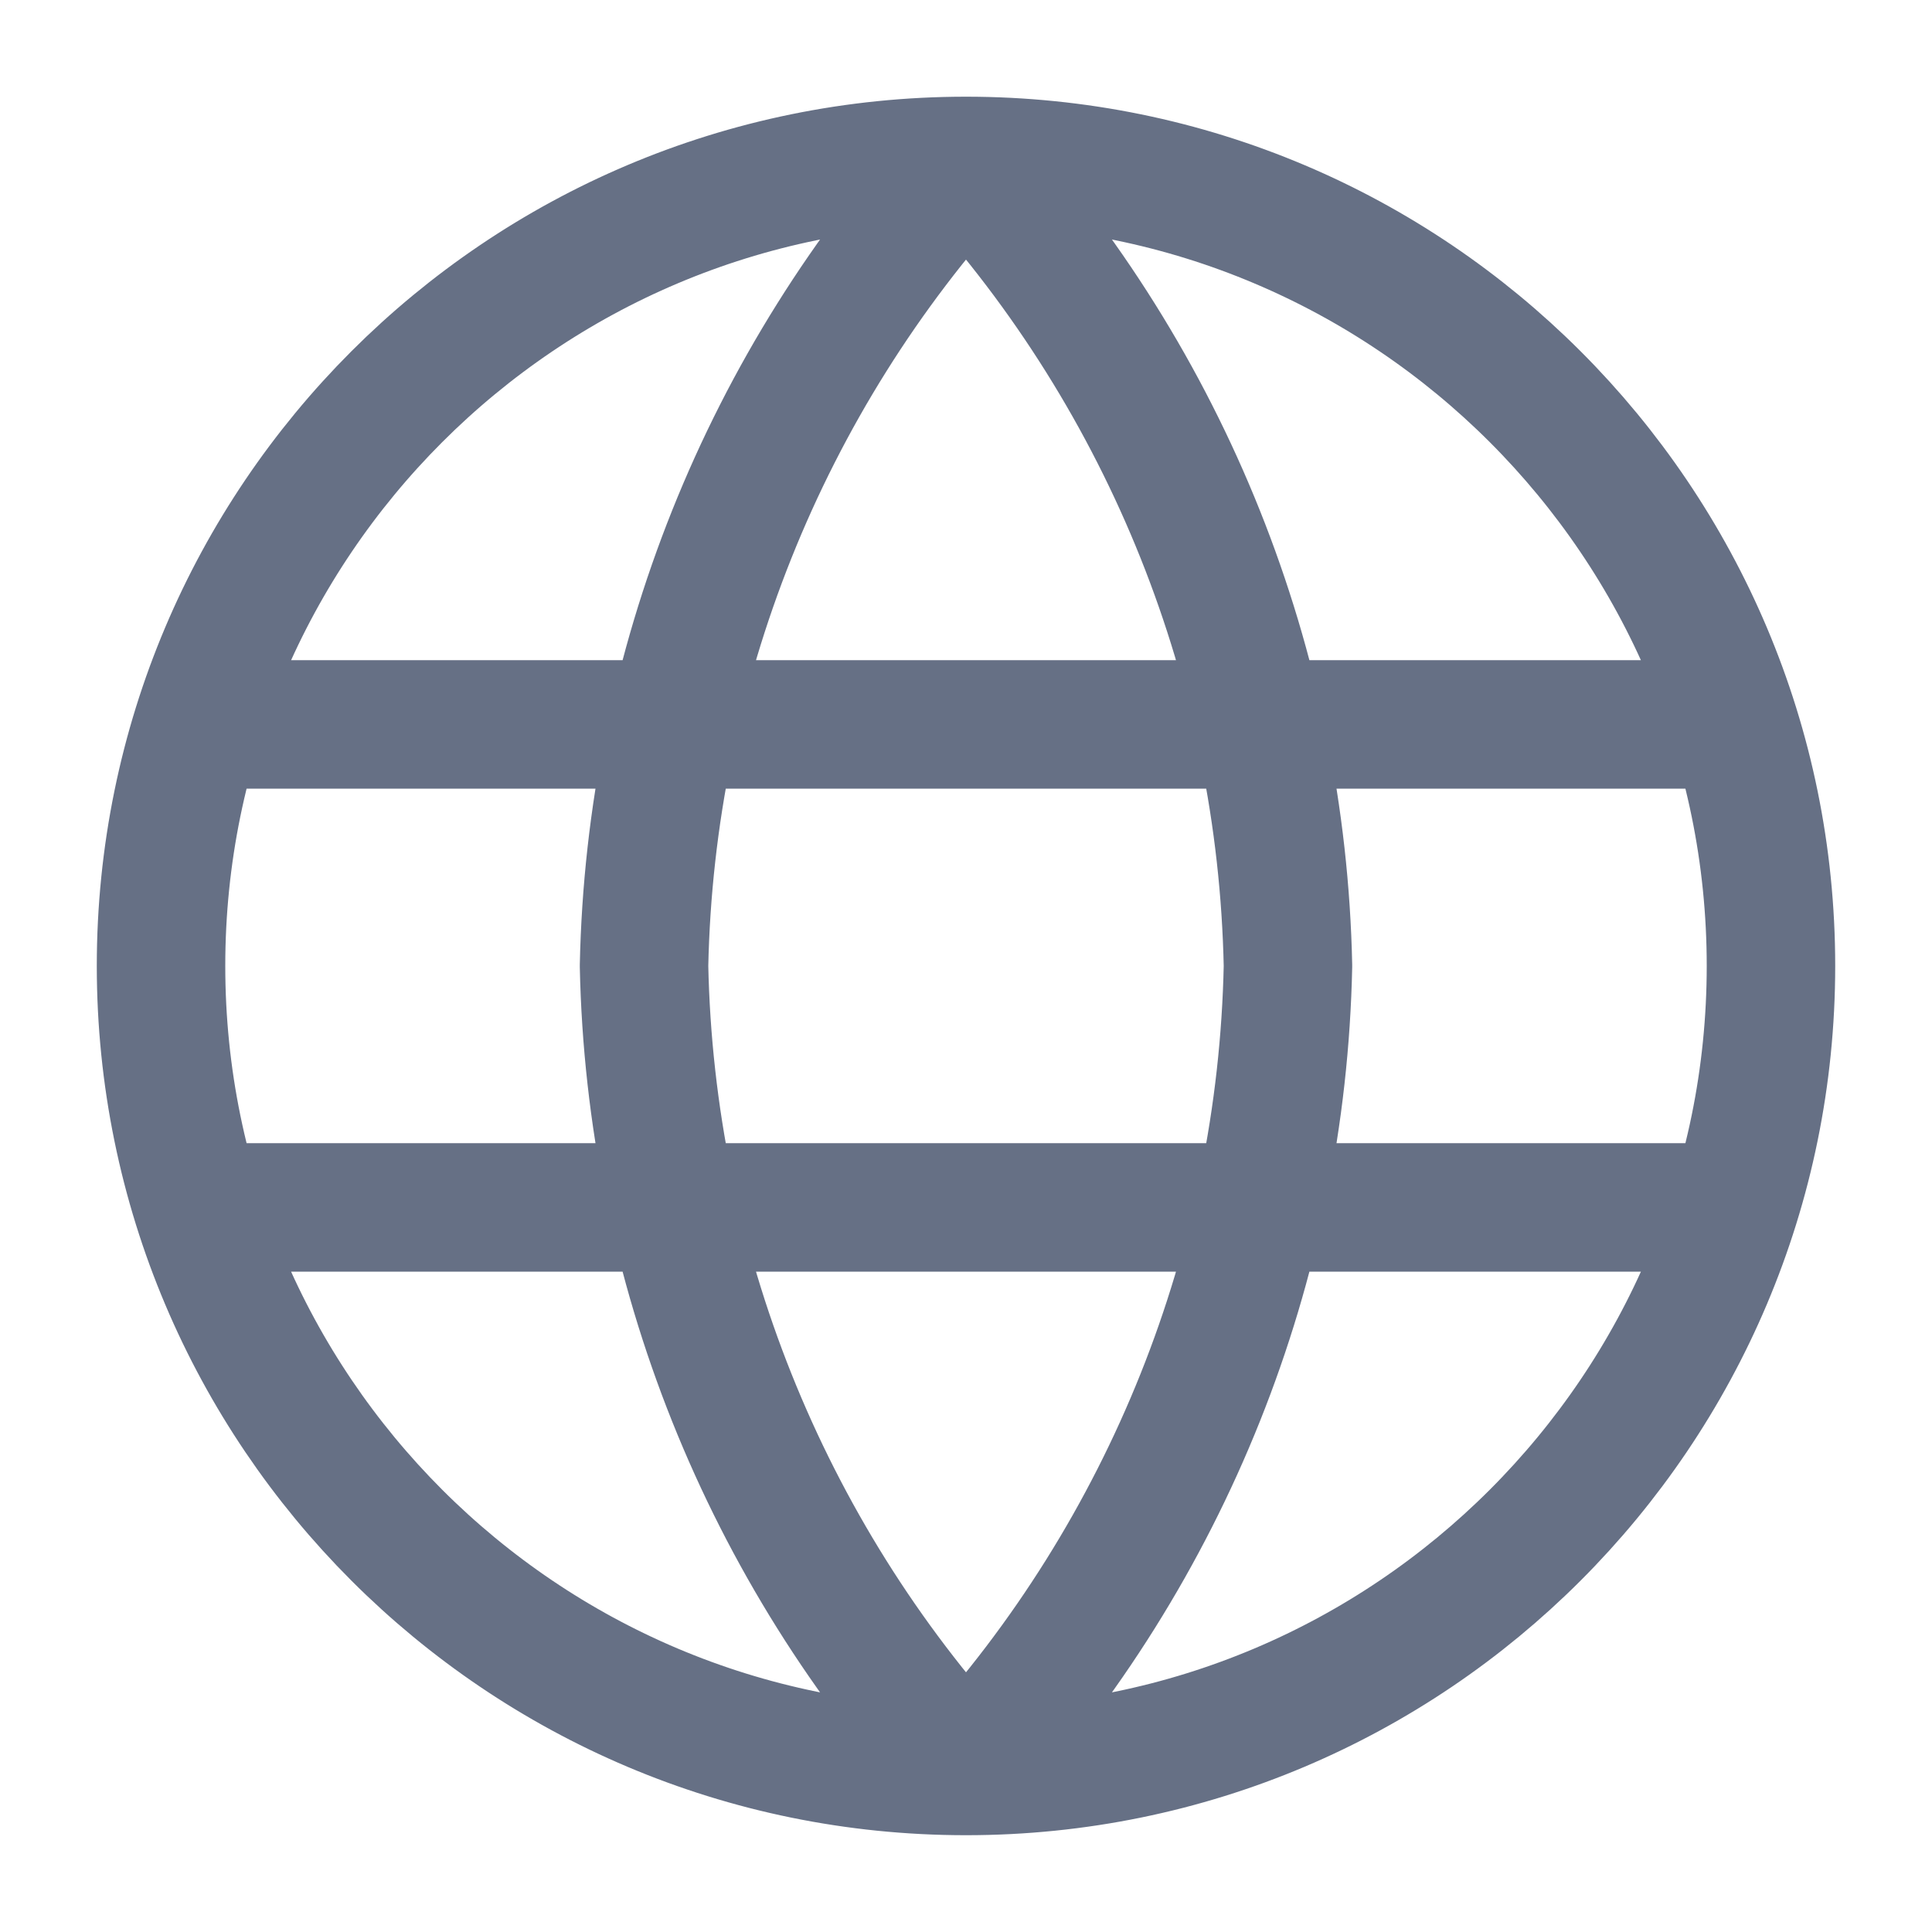 <svg width="20" height="20" viewBox="0 0 20 20" fill="none" xmlns="http://www.w3.org/2000/svg">
    <path d="M10 1.666C12.084 3.948 13.269 6.909 13.333 9.999C13.269 13.089 12.084 16.051 10 18.333M10 1.666C7.916 3.948 6.731 6.909 6.667 9.999C6.731 13.089 7.916 16.051 10 18.333M10 1.666C5.398 1.666 1.667 5.397 1.667 9.999C1.667 14.602 5.398 18.333 10 18.333M10 1.666C14.602 1.666 18.333 5.397 18.333 9.999C18.333 14.602 14.602 18.333 10 18.333M2.083 7.499H17.917M2.083 12.499H17.917" stroke="#667085" stroke-width="1.33" stroke-linecap="round" stroke-linejoin="round"/>
</svg>
